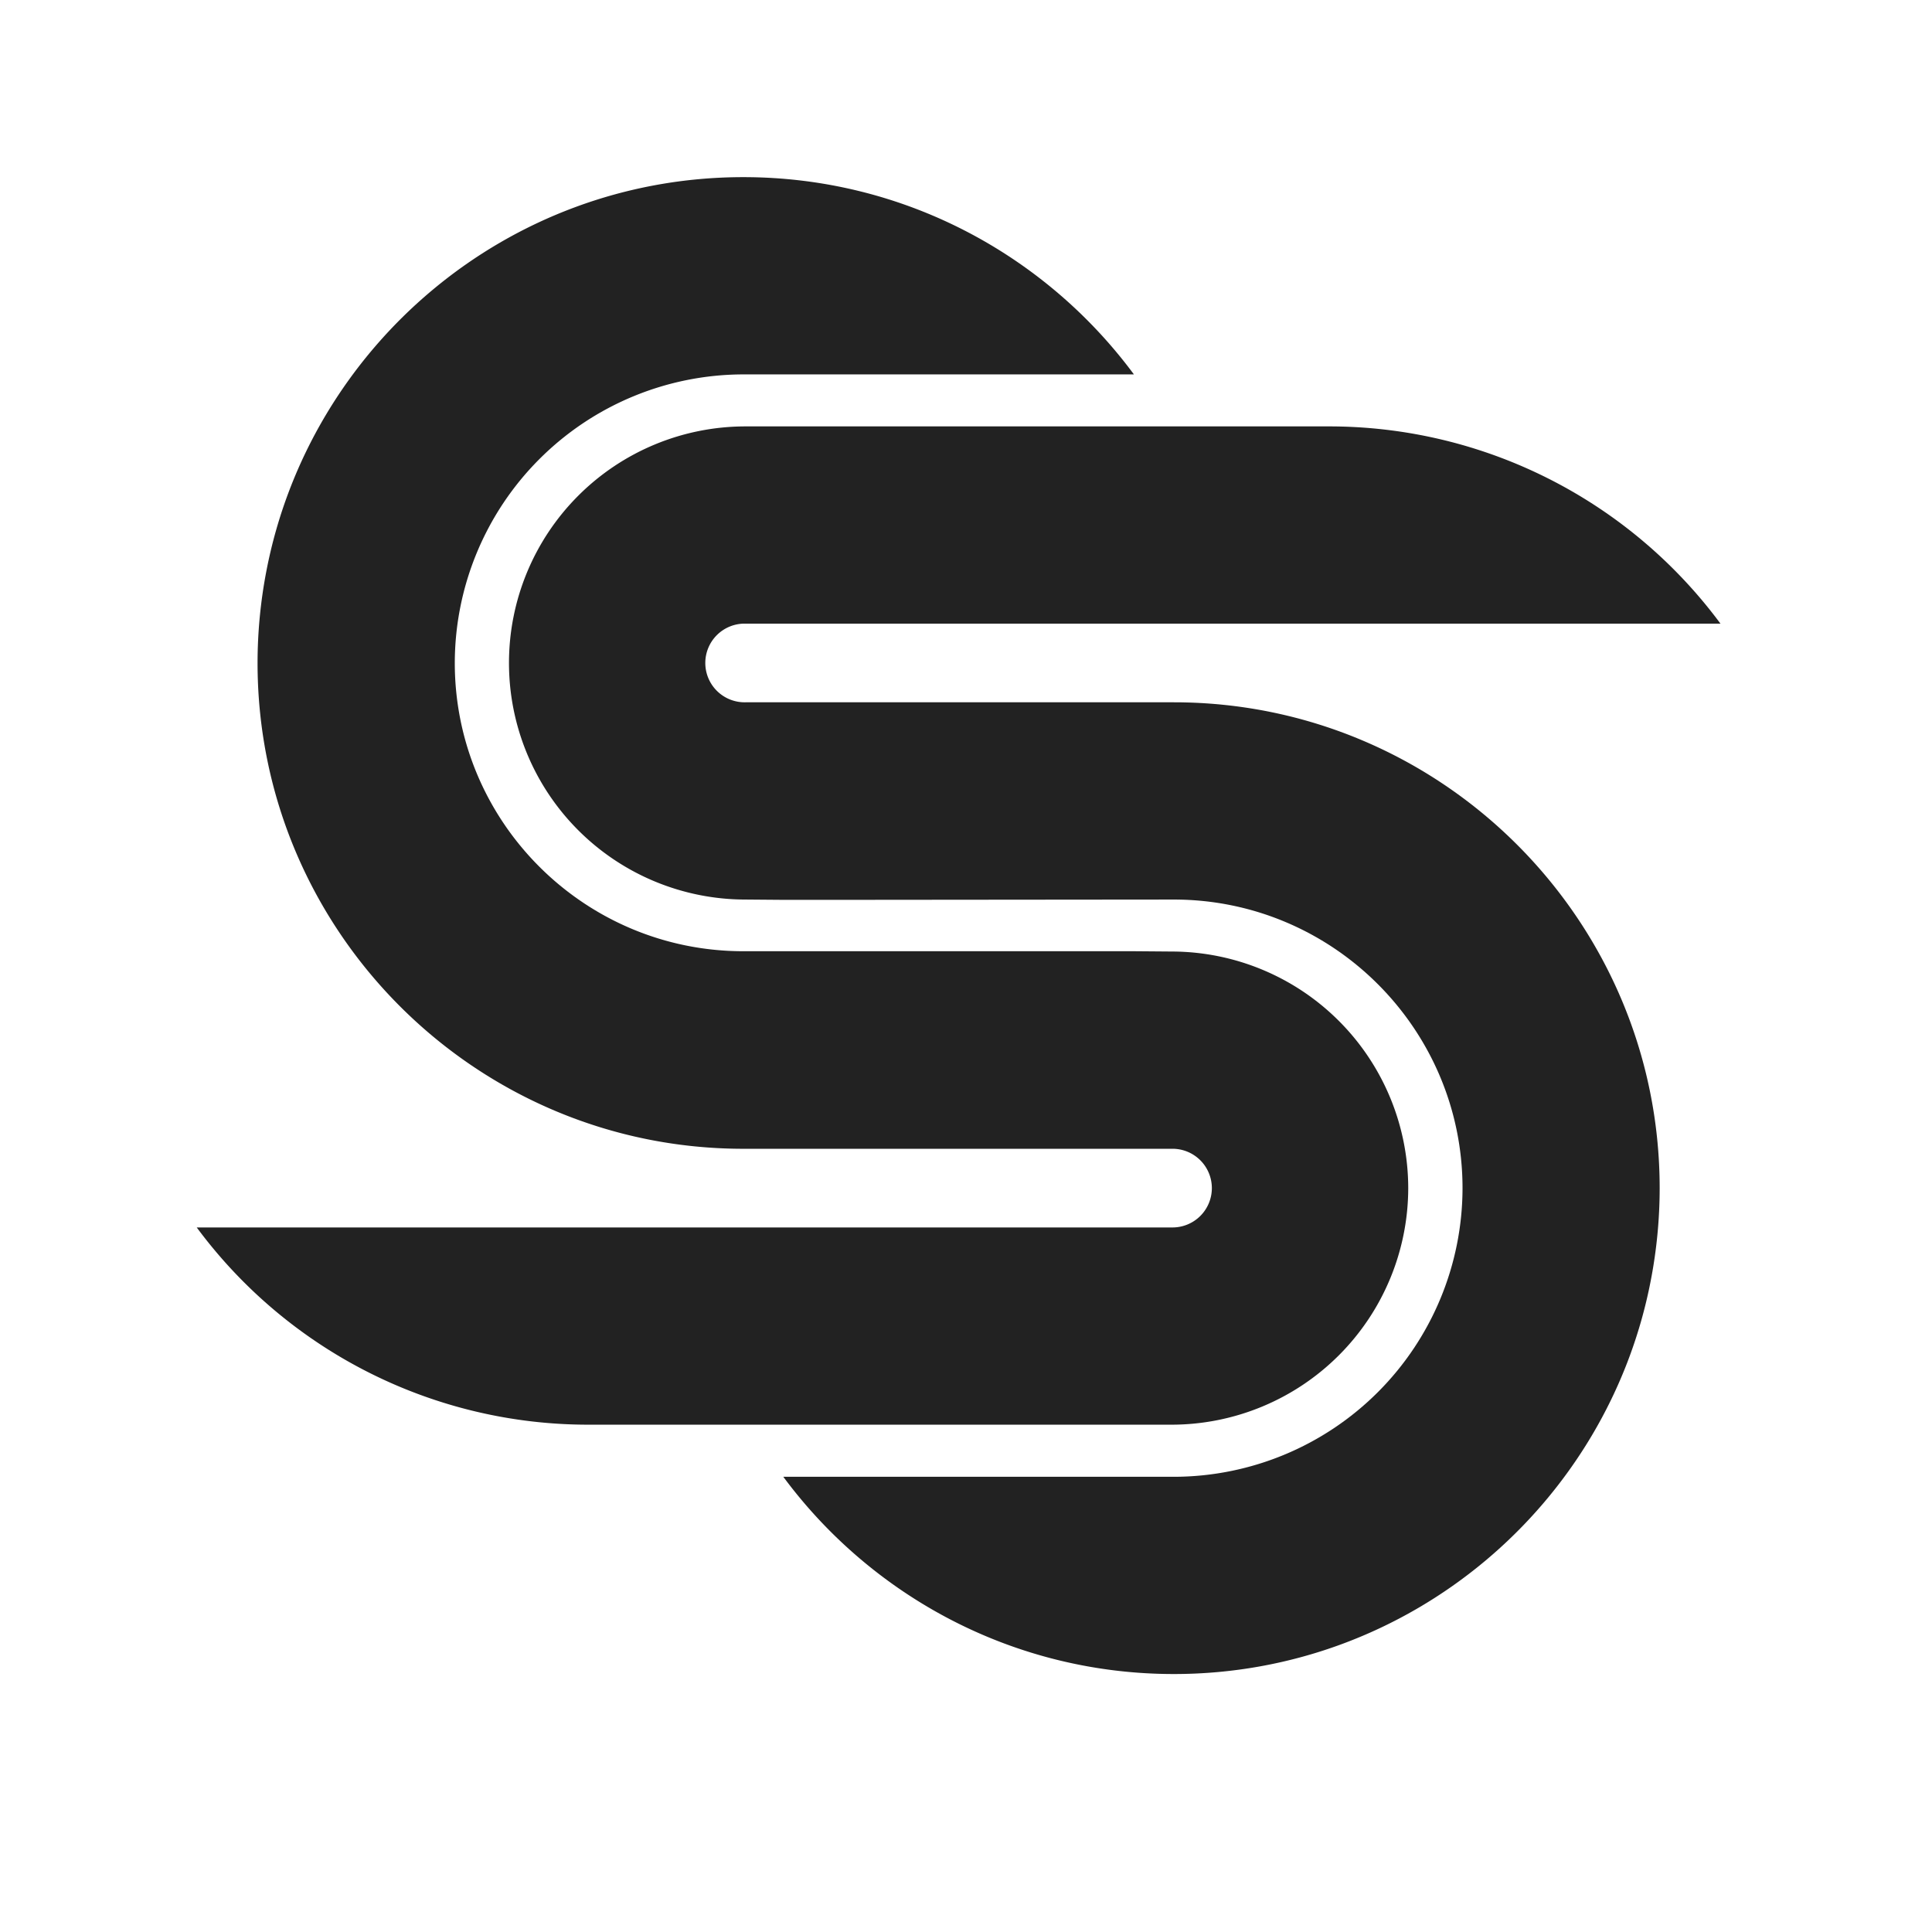 <svg id="Layer_1" data-name="Layer 1" xmlns="http://www.w3.org/2000/svg" viewBox="0 0 1024 1024"><defs><style>.cls-1{fill:#222;}</style></defs><title>logo-dark-2</title><path class="cls-1" d="M746.39,629.72A125.53,125.53,0,0,0,621,504.33l-19.86-.16H394c-84.34,0-152.95-68.45-152.95-152.79A153.17,153.17,0,0,1,394,198.44H601C554.08,135.06,478.78,93.89,394,93.89c-125.32,0-229.95,90-252.81,208.75a258.42,258.42,0,0,0-4.68,48.74c0,142,115.51,257.5,257.49,257.5H621a20.85,20.85,0,1,1,0,41.69H104.27A258.07,258.07,0,0,0,311.9,755.11H621A125.53,125.53,0,0,0,746.39,629.72Z"/><path class="cls-1" d="M622.13,372.23h-227a20.85,20.85,0,1,1,0-41.69H911.88A258.06,258.06,0,0,0,704.25,226H395.16a125.39,125.39,0,0,0,0,250.78l19.86.16h31l176.15-.16c84.34,0,153,68.62,153,153a153.19,153.19,0,0,1-153,152.95h-207c46.95,63.37,122.25,104.54,207,104.54,125.32,0,230-90,252.81-208.76a258.31,258.31,0,0,0,4.68-48.73C879.62,487.74,764.11,372.23,622.13,372.23Z"/></svg>